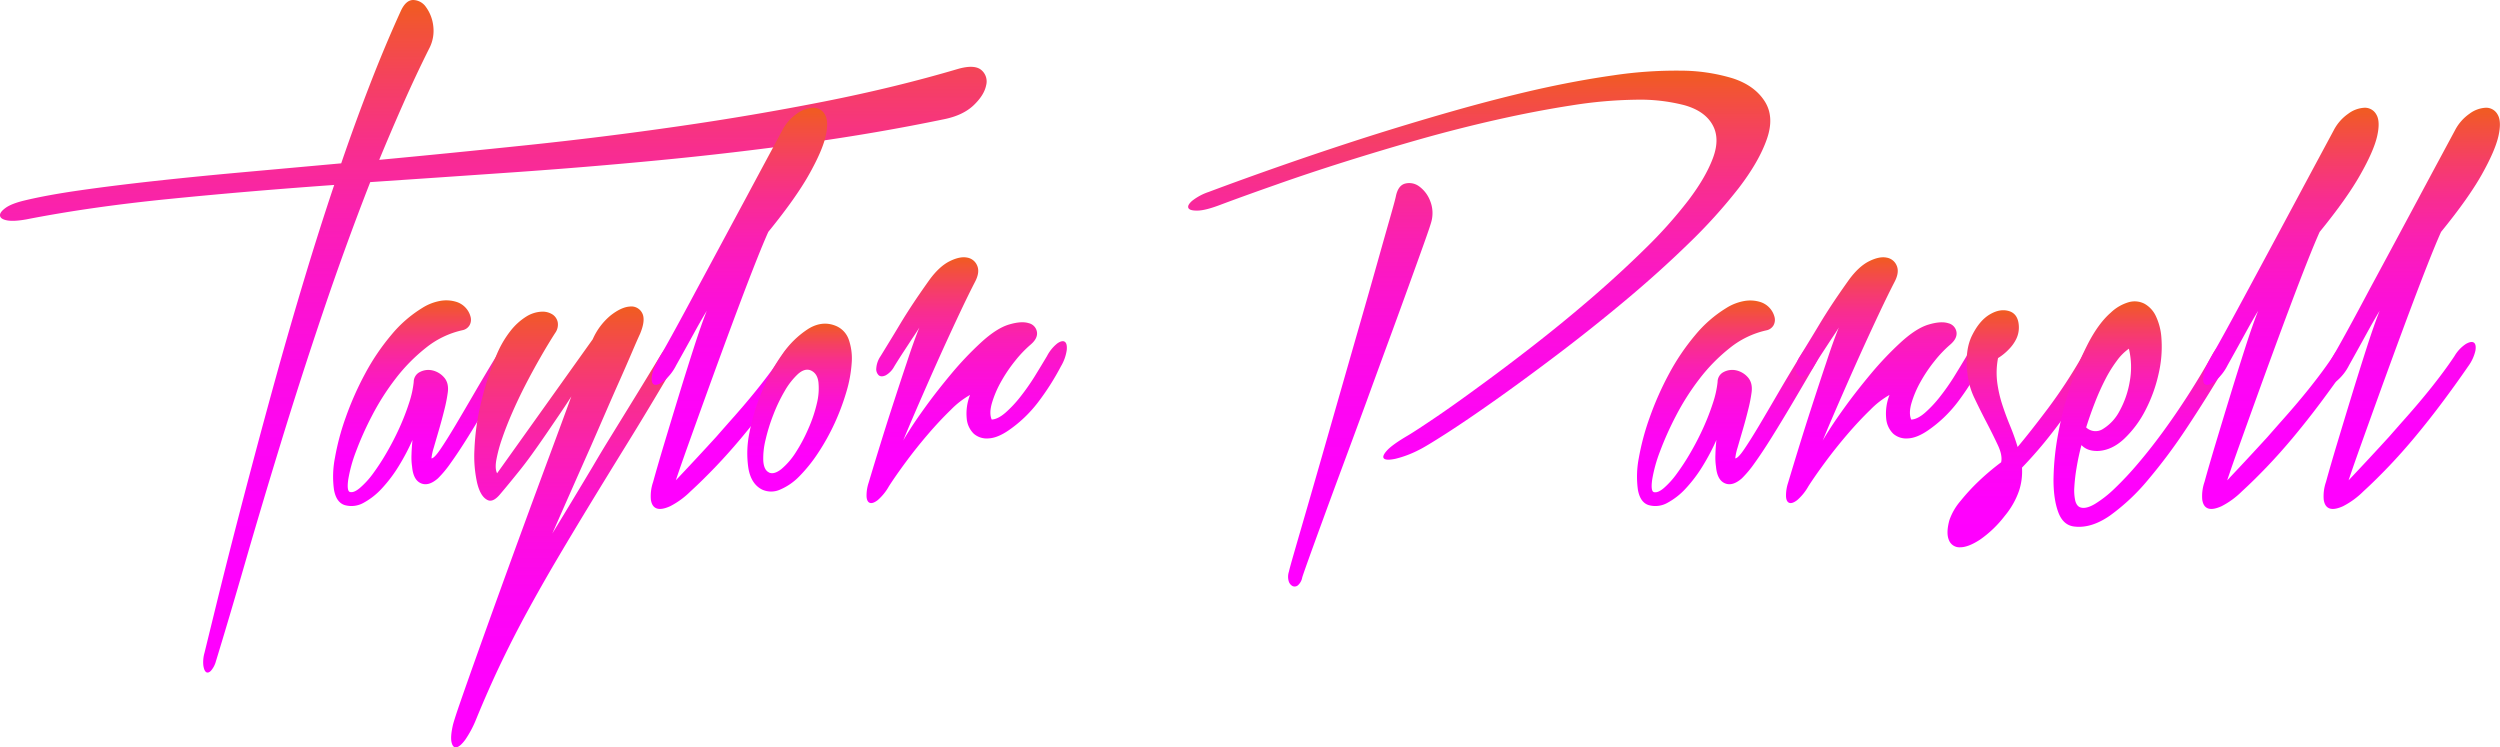 <svg xmlns="http://www.w3.org/2000/svg" xmlns:xlink="http://www.w3.org/1999/xlink" viewBox="0 0 1113.17 332.78"><defs><style>.cls-1{fill:url(#linear-gradient);}.cls-2{fill:url(#linear-gradient-2);}.cls-3{fill:url(#linear-gradient-3);}.cls-4{fill:url(#linear-gradient-4);}.cls-5{fill:url(#linear-gradient-5);}.cls-6{fill:url(#linear-gradient-6);}.cls-7{fill:url(#linear-gradient-7);}.cls-8{fill:url(#linear-gradient-8);}.cls-9{fill:url(#linear-gradient-9);}.cls-10{fill:url(#linear-gradient-10);}.cls-11{fill:url(#linear-gradient-11);}.cls-12{fill:url(#linear-gradient-12);}.cls-13{fill:url(#linear-gradient-13);}</style><linearGradient id="linear-gradient" x1="219.64" y1="299.47" x2="219.64" gradientUnits="userSpaceOnUse"><stop offset="0" stop-color="#f0f"/><stop offset="0.2" stop-color="#ff01fc"/><stop offset="0.34" stop-color="#fe05f3"/><stop offset="0.46" stop-color="#fd0be3"/><stop offset="0.57" stop-color="#fc14cd"/><stop offset="0.68" stop-color="#fa20b1"/><stop offset="0.78" stop-color="#f82e8e"/><stop offset="0.87" stop-color="#f53f65"/><stop offset="0.96" stop-color="#f25336"/><stop offset="0.99" stop-color="#f15a24"/></linearGradient><linearGradient id="linear-gradient-2" x1="189.2" y1="225.3" x2="189.2" y2="133.75" xlink:href="#linear-gradient"/><linearGradient id="linear-gradient-3" x1="251.96" y1="332.78" x2="251.96" y2="136.48" xlink:href="#linear-gradient"/><linearGradient id="linear-gradient-4" x1="329.03" y1="226.59" x2="329.03" y2="47.97" xlink:href="#linear-gradient"/><linearGradient id="linear-gradient-5" x1="355.99" y1="218.93" x2="355.99" y2="144.11" xlink:href="#linear-gradient"/><linearGradient id="linear-gradient-6" x1="430.5" y1="223.99" x2="430.5" y2="114.57" xlink:href="#linear-gradient"/><linearGradient id="linear-gradient-7" x1="658.65" y1="261.17" x2="658.65" y2="31.46" xlink:href="#linear-gradient"/><linearGradient id="linear-gradient-8" x1="769.74" y1="225.3" x2="769.74" y2="133.75" xlink:href="#linear-gradient"/><linearGradient id="linear-gradient-9" x1="839.91" y1="223.99" x2="839.91" y2="114.57" xlink:href="#linear-gradient"/><linearGradient id="linear-gradient-10" x1="901.7" y1="243.7" x2="901.7" y2="138.13" xlink:href="#linear-gradient"/><linearGradient id="linear-gradient-11" x1="954" y1="234.57" x2="954" y2="134.2" xlink:href="#linear-gradient"/><linearGradient id="linear-gradient-12" x1="1019.81" y1="226.59" x2="1019.81" y2="47.97" xlink:href="#linear-gradient"/><linearGradient id="linear-gradient-13" x1="1073.89" y1="226.59" x2="1073.89" y2="47.97" xlink:href="#linear-gradient"/></defs><title>sunset-sig</title><g id="Layer_2" data-name="Layer 2"><g id="Layer_1-2" data-name="Layer 1"><path class="cls-1" d="M91.07,290.63q2.09-8.55,5.32-21.72t7.41-29.48Q108,223.11,113,204.28t10.64-39.16q5.67-20.32,12-41.34t13.17-41.43q-39.08,2.79-73.88,6.28T11.7,97.69q-5.59,1-8.55.44T0,96q-.18-1.48,2.44-3.4t8.37-3.31q10.11-2.44,24.77-4.54t32.79-4.1q18.14-2,39.34-3.92l44.22-4q6.28-18.32,12.91-35.41T178.47,4.88Q180.73,0,184,0a7.08,7.08,0,0,1,5.67,3.14,17.62,17.62,0,0,1,3.23,8.29A17.07,17.07,0,0,1,191,21.81q-5.76,11.51-11.25,23.9t-10.9,25.47q31.92-3,65.77-6.54t67.25-8.37q33.4-4.8,65.16-11.08T426.53,30.7q7.33-2.09,10.38.44A6.62,6.62,0,0,1,439.09,38q-.87,4.36-5.5,8.81T420.77,53q-30.18,6.28-62.28,10.73t-64.72,7.59q-32.62,3.14-65.24,5.41t-63.67,4.36q-11.17,28.61-21.2,58.35T125,197.39q-8.64,28.17-15.87,53.21t-13,43.87a10.55,10.55,0,0,1-2.27,4.27q-1.22,1.13-2.09.52t-1.22-2.88A15,15,0,0,1,91.07,290.63Z"/><path class="cls-2" d="M199.4,174.62a65.68,65.68,0,0,1-1.48,7.59q-1.14,4.62-2.44,9.07t-2.36,8.11a23.59,23.59,0,0,0-1,4.71q1.22,0,4-4.1t6.63-10.55q3.83-6.45,8.55-14.57T221,158.57q2.62-4.19,4.8-5.58t3.31-.61q1.13.79.87,3.58t-2.88,7.15q-5.06,8.72-9.86,16.83t-9,14.83q-4.19,6.72-7.59,11.43A47.66,47.66,0,0,1,195,213q-4.19,3.67-7.59,2.18t-3.92-7.41a28.18,28.18,0,0,1-.26-5.32q.08-3.23.44-6.54a96.15,96.15,0,0,1-6.11,11.6,61.87,61.87,0,0,1-7.5,9.94,31.17,31.17,0,0,1-8.2,6.45,10.94,10.94,0,0,1-8.37,1q-3.83-1.22-4.8-7a43.37,43.37,0,0,1,.44-14A109.69,109.69,0,0,1,154,185.7a138.39,138.39,0,0,1,8.55-19.28,100,100,0,0,1,11.6-17.18,55.46,55.46,0,0,1,13.87-12.12,22.12,22.12,0,0,1,8.55-3.23,15.19,15.19,0,0,1,6.63.52,9.46,9.46,0,0,1,6.37,6.8,5,5,0,0,1-.52,3.66,4.73,4.73,0,0,1-3.23,2.18,39.73,39.73,0,0,0-16.22,7.85,77.84,77.84,0,0,0-13.52,13.78,109.34,109.34,0,0,0-10.47,16.48,141,141,0,0,0-7.15,16,63.63,63.63,0,0,0-3.4,12.39q-.69,5,.7,5.5,1.75.52,4.45-1.75A37.48,37.48,0,0,0,166,211a100,100,0,0,0,6.19-9.51,122.59,122.59,0,0,0,5.67-11,104.29,104.29,0,0,0,4.27-11,43.91,43.91,0,0,0,2.09-9.42,4.91,4.91,0,0,1,2.79-4.45,8.16,8.16,0,0,1,5.5-.7,9.73,9.73,0,0,1,5.15,3.05Q199.92,170.44,199.4,174.62Z"/><path class="cls-3" d="M247.19,148.28q-3.14,4.89-6.54,10.82T234,171.31q-3.23,6.28-5.93,12.47t-4.54,11.6A64.35,64.35,0,0,0,221,204.8q-.69,4,.35,5.93l42.57-59.66a28.79,28.79,0,0,1,8-10.64q4.71-3.67,8.46-3.93a5.4,5.4,0,0,1,5.5,2.79q1.74,3.06-.87,9.33-1.22,2.62-3.49,7.94t-5.23,12q-3,6.72-6.37,14.48t-6.72,15.44q-8,18-17.27,39.08,9.24-15.18,18-29.83,3.66-6.28,7.76-12.91l8-13q3.92-6.36,7.59-12.38l6.63-10.9q2.62-4.19,4.8-5.58t3.4-.61q1.22.79.87,3.58a19.82,19.82,0,0,1-3,7.15q-11.17,19-20.5,34.1t-17.18,28q-7.85,12.91-14.48,24.16t-12.73,22.42q-6.11,11.16-11.77,22.94T212,320.28a46.94,46.94,0,0,1-4.88,9.16q-2.26,3-3.84,3.31t-2.18-2.09q-.61-2.36.44-7.24.35-1.92,3.31-10.47t7.5-21.28q4.54-12.74,10.12-28.17t11.34-31.14q5.76-15.7,11.17-30.27t9.42-25.56q-2.44,3.84-5.41,8.2t-6,8.81q-3.05,4.45-6.19,8.81t-6.11,8q-5.06,6.28-8.2,9.94t-5.58,2.27q-3-1.57-4.45-7.5a54.73,54.73,0,0,1-1.22-14.65A106.46,106.46,0,0,1,213.79,181a135.32,135.32,0,0,1,6.89-21.89,45.11,45.11,0,0,1,6.63-11.77,27.32,27.32,0,0,1,7.15-6.46,14.1,14.1,0,0,1,6.54-2.09,8.24,8.24,0,0,1,5,1.22,5.42,5.42,0,0,1,2.36,3.58A6.36,6.36,0,0,1,247.19,148.28Z"/><path class="cls-4" d="M354.13,163.11q-5.41,7.85-11.34,15.79t-11.95,15.18q-6,7.24-12,13.52t-11.34,11.16a36.49,36.49,0,0,1-9.07,6.63q-3.84,1.74-6,1t-2.62-3.92a19.22,19.22,0,0,1,1-7.85q1.92-7,5.06-17.44t6.54-21.54q3.4-11.08,6.63-21.11t5.67-16.14q-2.44,4-5.84,10.21t-7.76,14a22.22,22.22,0,0,1-5.23,6.8q-2.79,2.27-4.36,1.92t-1.31-3.49q.26-3.14,3.75-9.25,2.44-4.19,6.72-12T310.17,129q5.23-9.68,10.9-20.24T332,88.44q5.23-9.77,9.59-17.88l6.8-12.65a20.32,20.32,0,0,1,6.37-7.24,13.15,13.15,0,0,1,7.33-2.7A5.79,5.79,0,0,1,367.3,51q1.83,3.06.35,9.6t-7.41,17.09q-5.93,10.56-18.14,25.56-2.27,5.06-5.58,13.43t-7.15,18.58q-3.84,10.2-7.94,21.37t-7.94,21.81q-3.84,10.64-7.15,19.89t-5.41,15.53q9.24-9.77,18-19.36,3.66-4.19,7.68-8.72t7.85-9.16q3.83-4.62,7.33-9.25t6.28-8.81a16.41,16.41,0,0,1,5.06-5.41q2.44-1.39,3.58-.61t.7,3.58A18.87,18.87,0,0,1,354.13,163.11Z"/><path class="cls-5" d="M371.92,145a10.24,10.24,0,0,1,6,6.19,25.66,25.66,0,0,1,1.31,10.47,58.31,58.31,0,0,1-2.44,13.08,102.56,102.56,0,0,1-5.23,13.87,97.64,97.64,0,0,1-7.24,13A67.31,67.31,0,0,1,356,212a26.2,26.2,0,0,1-8.64,6,9.64,9.64,0,0,1-8,0q-4.88-2.44-6.11-9.42a44.89,44.89,0,0,1,.44-15.87,93.12,93.12,0,0,1,5.58-18.4,81.37,81.37,0,0,1,9.25-16.83,40.89,40.89,0,0,1,11.43-11.08Q366,142.7,371.92,145Zm-29.48,65.42q2.27,1,5.5-1.57a31.81,31.81,0,0,0,6.28-7.24A71.46,71.46,0,0,0,359.88,191a62.2,62.2,0,0,0,3.84-11.34,27.71,27.71,0,0,0,.7-9.51q-.52-4.1-3.66-5.32-2.62-.87-5.58,1.83a32.13,32.13,0,0,0-5.76,7.41,71.55,71.55,0,0,0-5.06,10.55,80.19,80.19,0,0,0-3.49,11.25,33.61,33.61,0,0,0-1,9.42Q340.17,209.34,342.44,210.38Z"/><path class="cls-6" d="M472.4,163.11a112.85,112.85,0,0,1-10.29,16.14,57.51,57.51,0,0,1-12.91,12.3q-5.06,3.49-9.07,3.66a8.8,8.8,0,0,1-6.54-2.09,10.67,10.67,0,0,1-3.14-6.8,22.65,22.65,0,0,1,1.48-10.47,38,38,0,0,0-8.55,6.63q-5.06,4.89-10.29,11t-9.86,12.38q-4.62,6.28-7.41,10.64a23.35,23.35,0,0,1-5,6.19q-2.18,1.66-3.49,1.22t-1.48-2.79a18,18,0,0,1,.87-6q5.76-19.19,10-32.27t7.06-21.46q3.14-9.59,5.58-15.53-1.4,2.27-3.31,5.06-1.57,2.44-3.58,5.49t-4.27,6.72a9.83,9.83,0,0,1-3.84,4c-1.28.58-2.29.58-3.05,0a3.75,3.75,0,0,1-1.13-3.14,10.88,10.88,0,0,1,1.92-5.41l4-6.54q2.09-3.4,4.54-7.5t5.67-9q3.23-4.88,7.59-11,4.36-5.93,8.9-8.2t7.76-1.66a5.88,5.88,0,0,1,4.54,3.58q1.31,3-1,7.33-3.14,6.11-6.63,13.52t-7,15.09q-3.49,7.68-6.72,15t-5.76,13.17q-2.53,5.85-4.1,9.6t-1.74,4.27q.17-.52,3.05-5.06t7.59-11q4.71-6.45,10.9-13.87a145.65,145.65,0,0,1,13-13.69q7-6.45,12.56-8.11t8.81-.61a4.78,4.78,0,0,1,3.66,3.93q.43,2.88-2.88,5.67a52.31,52.31,0,0,0-6.89,7.24,65.51,65.51,0,0,0-6.28,9.33,45.72,45.72,0,0,0-4,9.42q-1.31,4.54-.09,7.33,2.79-.17,6.11-3.05a52.73,52.73,0,0,0,6.63-7.07,100.18,100.18,0,0,0,6.37-9.07q3-4.88,5.5-9.07a17.51,17.51,0,0,1,4.62-5.67q2.18-1.48,3.31-.7t.87,3.66A19.43,19.43,0,0,1,472.4,163.11Z"/><path class="cls-7" d="M543.74,91.06q-6.8,2.62-10.38,2.71t-4.19-1.13q-.61-1.22,1.66-3.23a24.46,24.46,0,0,1,7.33-3.93q15.35-5.76,33.23-12t36.72-12.3q18.84-6,38.12-11.51T683.65,40q18.14-4.1,34.71-6.45a188.75,188.75,0,0,1,30-2.09,80.44,80.44,0,0,1,23.11,3.4Q781.16,38,785.7,45t1,17q-3.49,10-12.56,21.81a234.85,234.85,0,0,1-22.24,24.6q-13.17,12.82-28.09,25.29t-30,23.9q-15.09,11.43-27.91,20.5t-22.07,15q-9.25,5.93-12.21,7.33a46.84,46.84,0,0,1-10.21,3.84q-4.1.87-5.15-.09t1.31-3.58q2.36-2.62,9.51-6.8,3.49-2.09,12-7.85t19.71-14Q670,163.81,683,153.69t25.64-21q12.65-10.9,24-22.07a202.28,202.28,0,0,0,19.1-21.37q7.76-10.21,11-18.93t-.26-14.83Q759,49.37,750,46.84a79.09,79.09,0,0,0-21.72-2.44,197.56,197.56,0,0,0-28.52,2.53Q684,49.37,666.9,53.21T632.27,62q-17.53,5-33.75,10.12T568.16,82.25Q554,87.22,543.74,91.06Zm30.18,163.46q.17-1,2.27-8.29t5.41-18.67q3.31-11.42,7.41-25.73l8.37-29.22q4.27-14.92,8.46-29.48t7.5-26.34q3.31-11.78,5.58-19.71t2.62-9.68q1-4.88,4.19-5.67A7.41,7.41,0,0,1,631.92,83a14.24,14.24,0,0,1,4.88,6.45,14.52,14.52,0,0,1,.44,9.59q-.52,1.92-3.23,9.51t-6.72,18.67q-4,11.08-9,24.68T608.2,179.5q-5.15,14-10.12,27.39t-8.9,24.16q-3.93,10.73-6.46,17.79t-2.88,8.29a6.13,6.13,0,0,1-1.92,3.49,2.24,2.24,0,0,1-2.36.35,3.59,3.59,0,0,1-1.74-2.18A7.14,7.14,0,0,1,573.92,254.52Z"/><path class="cls-8" d="M779.94,174.62a65.68,65.68,0,0,1-1.48,7.59q-1.14,4.62-2.44,9.07t-2.36,8.11a23.59,23.59,0,0,0-1,4.71q1.22,0,4-4.1t6.63-10.55q3.83-6.45,8.55-14.57t9.77-16.31q2.62-4.19,4.8-5.58t3.31-.61q1.13.79.87,3.58t-2.88,7.15q-5.06,8.72-9.86,16.83t-9,14.83q-4.19,6.72-7.59,11.43a47.66,47.66,0,0,1-5.67,6.8q-4.19,3.67-7.59,2.18t-3.92-7.41a28.18,28.18,0,0,1-.26-5.32q.08-3.23.44-6.54a96.15,96.15,0,0,1-6.11,11.6,61.87,61.87,0,0,1-7.5,9.94,31.17,31.17,0,0,1-8.2,6.45,10.94,10.94,0,0,1-8.37,1q-3.83-1.22-4.8-7a43.37,43.37,0,0,1,.44-14,109.69,109.69,0,0,1,4.88-18.14,138.39,138.39,0,0,1,8.55-19.28,100,100,0,0,1,11.6-17.18,55.46,55.46,0,0,1,13.87-12.12,22.12,22.12,0,0,1,8.55-3.23,15.19,15.19,0,0,1,6.63.52,9.46,9.46,0,0,1,6.37,6.8,5,5,0,0,1-.52,3.66,4.73,4.73,0,0,1-3.23,2.18,39.73,39.73,0,0,0-16.22,7.85,77.84,77.84,0,0,0-13.52,13.78,109.34,109.34,0,0,0-10.47,16.48,141,141,0,0,0-7.15,16,63.63,63.63,0,0,0-3.4,12.39q-.69,5,.7,5.5,1.75.52,4.45-1.75a37.48,37.48,0,0,0,5.76-6.37,100,100,0,0,0,6.19-9.51,122.59,122.59,0,0,0,5.67-11,104.29,104.29,0,0,0,4.27-11,43.91,43.91,0,0,0,2.09-9.42,4.91,4.91,0,0,1,2.79-4.45,8.16,8.16,0,0,1,5.5-.7,9.73,9.73,0,0,1,5.15,3.05Q780.46,170.44,779.94,174.62Z"/><path class="cls-9" d="M881.81,163.11a112.85,112.85,0,0,1-10.29,16.14,57.51,57.51,0,0,1-12.91,12.3q-5.06,3.49-9.07,3.66a8.8,8.8,0,0,1-6.54-2.09,10.67,10.67,0,0,1-3.14-6.8,22.65,22.65,0,0,1,1.48-10.47,38,38,0,0,0-8.55,6.63q-5.06,4.89-10.29,11t-9.86,12.38q-4.62,6.28-7.41,10.64a23.35,23.35,0,0,1-5,6.19q-2.18,1.66-3.49,1.22t-1.48-2.79a18,18,0,0,1,.87-6q5.76-19.19,10-32.27t7.06-21.46q3.14-9.59,5.58-15.53-1.4,2.27-3.31,5.06-1.57,2.44-3.58,5.49t-4.27,6.72a9.83,9.83,0,0,1-3.84,4c-1.28.58-2.29.58-3.05,0a3.75,3.75,0,0,1-1.13-3.14,10.88,10.88,0,0,1,1.92-5.41l4-6.54q2.09-3.4,4.54-7.5t5.67-9q3.23-4.88,7.59-11,4.36-5.93,8.9-8.2T840,114.7a5.88,5.88,0,0,1,4.54,3.58q1.31,3-1,7.33-3.14,6.11-6.63,13.52t-7,15.09q-3.49,7.68-6.72,15t-5.76,13.17q-2.53,5.85-4.1,9.6t-1.74,4.27q.17-.52,3.05-5.06t7.59-11q4.71-6.45,10.9-13.87a145.65,145.65,0,0,1,13-13.69q7-6.45,12.56-8.11t8.81-.61a4.78,4.78,0,0,1,3.66,3.93q.43,2.88-2.88,5.67a52.31,52.31,0,0,0-6.89,7.24,65.51,65.51,0,0,0-6.28,9.33,45.72,45.72,0,0,0-4,9.42q-1.31,4.54-.09,7.33,2.79-.17,6.11-3.05a52.73,52.73,0,0,0,6.63-7.07,100.18,100.18,0,0,0,6.37-9.07q3-4.88,5.5-9.07a17.51,17.51,0,0,1,4.62-5.67q2.18-1.48,3.31-.7t.87,3.66A19.43,19.43,0,0,1,881.81,163.11Z"/><path class="cls-10" d="M889.66,159.44a34.67,34.67,0,0,0-.35,10.9,56,56,0,0,0,2.27,9.94q1.57,4.8,3.49,9.42a94.57,94.57,0,0,1,3.31,9.33q5.58-6.63,13.52-17.18a227.15,227.15,0,0,0,15.26-23.29,17.51,17.51,0,0,1,4.62-5.67q2.18-1.48,3.4-.7t1,3.66a18.33,18.33,0,0,1-2.88,7.24q-10.82,18.49-19.19,29.13a189.42,189.42,0,0,1-13.78,16A27.61,27.61,0,0,1,899,218.58a35.9,35.9,0,0,1-6.37,11.16,49.38,49.38,0,0,1-11,10.55q-5.23,3.4-8.81,3.4a5,5,0,0,1-5-3.14q-1.39-3.14.17-8.9a26.34,26.34,0,0,1,5-8.63,91.49,91.49,0,0,1,7.76-8.46,109.7,109.7,0,0,1,10.29-8.72q.69-3-1.4-7.5t-4.88-9.86q-2.79-5.32-5.5-11a33.24,33.24,0,0,1-3.23-11.25q-1.22-10.29,2.09-16.92T886,140q4.54-2.7,8.55-1.48t4.36,6.46a11.69,11.69,0,0,1-1.13,5.93,17.29,17.29,0,0,1-3.23,4.54A23.62,23.62,0,0,1,889.66,159.44Z"/><path class="cls-11" d="M926.29,225.91q2.44.87,6.45-1.48a50.5,50.5,0,0,0,8.81-6.89,144,144,0,0,0,10.38-11.08q5.58-6.54,11.25-14.3t11.16-16.31q5.49-8.55,10.38-17.27,2.26-4.19,4.54-5.67t3.4-.7q1.13.79,1,3.66t-2.79,7.24q-8.37,14.13-17.1,27.3a240.08,240.08,0,0,1-17.36,23.29,91.48,91.48,0,0,1-16.92,15.88q-8.29,5.76-15.79,4.88-5.06-.52-7.24-6.45t-2.09-15a117.66,117.66,0,0,1,2.09-20,158.22,158.22,0,0,1,5.5-21.37A126.58,126.58,0,0,1,930,152.47q4.62-8.72,9.86-13.26a19.47,19.47,0,0,1,8.2-4.71,9.57,9.57,0,0,1,6.89.79,12.2,12.2,0,0,1,5,5.5,26.62,26.62,0,0,1,2.44,9.42,53,53,0,0,1-1.31,16.57,65.81,65.81,0,0,1-5.93,16.14,46.93,46.93,0,0,1-9.33,12.47q-5.41,5.06-11.51,5.41-4.89.18-7.5-2.62a102.7,102.7,0,0,0-2.18,10.12,78.28,78.28,0,0,0-1,8.63,21.18,21.18,0,0,0,.44,6.11Q924.73,225.38,926.29,225.91Zm21.63-70.65a22.93,22.93,0,0,0-5.32,5.32,57.82,57.82,0,0,0-5.15,8.29,106.13,106.13,0,0,0-4.62,10.29q-2.18,5.58-3.93,11.16a6.08,6.08,0,0,0,7.59.61,20.38,20.38,0,0,0,7.24-7.85,41.26,41.26,0,0,0,4.54-13A35.42,35.42,0,0,0,947.93,155.26Z"/><path class="cls-12" d="M1044.91,163.11q-5.41,7.85-11.34,15.79t-11.95,15.18q-6,7.24-12,13.52t-11.34,11.16a36.49,36.49,0,0,1-9.07,6.63q-3.84,1.74-6,1t-2.62-3.92a19.22,19.22,0,0,1,1-7.85q1.92-7,5.06-17.44t6.54-21.54q3.4-11.08,6.63-21.11t5.67-16.14q-2.44,4-5.84,10.21t-7.76,14a22.22,22.22,0,0,1-5.23,6.8q-2.79,2.27-4.36,1.92T981,167.82q.26-3.14,3.75-9.25,2.44-4.19,6.72-12T1001,129q5.23-9.68,10.9-20.24t10.9-20.32q5.23-9.77,9.59-17.88l6.8-12.65a20.32,20.32,0,0,1,6.37-7.24,13.15,13.15,0,0,1,7.33-2.7,5.79,5.79,0,0,1,5.23,3.05q1.83,3.06.35,9.6T1051,77.72q-5.93,10.56-18.14,25.56-2.27,5.06-5.58,13.43t-7.15,18.58q-3.84,10.2-7.94,21.37t-7.94,21.81q-3.84,10.64-7.15,19.89t-5.41,15.53q9.24-9.77,18-19.36,3.66-4.19,7.68-8.72t7.85-9.16q3.83-4.62,7.33-9.25t6.28-8.81a16.41,16.41,0,0,1,5.06-5.41q2.44-1.39,3.58-.61t.7,3.58A18.87,18.87,0,0,1,1044.91,163.11Z"/><path class="cls-13" d="M1099,163.11q-5.41,7.85-11.34,15.79t-11.95,15.18q-6,7.24-12,13.52t-11.34,11.16a36.49,36.49,0,0,1-9.07,6.63q-3.84,1.74-6,1t-2.62-3.92a19.22,19.22,0,0,1,1-7.85q1.92-7,5.06-17.44t6.54-21.54q3.4-11.08,6.63-21.11t5.67-16.14q-2.44,4-5.84,10.21t-7.76,14a22.22,22.22,0,0,1-5.23,6.8q-2.79,2.27-4.36,1.92t-1.31-3.49q.26-3.14,3.75-9.25,2.44-4.19,6.72-12T1055,129q5.23-9.68,10.9-20.24t10.9-20.32q5.23-9.77,9.59-17.88l6.8-12.65a20.32,20.32,0,0,1,6.37-7.24,13.15,13.15,0,0,1,7.33-2.7,5.79,5.79,0,0,1,5.23,3.05q1.83,3.06.35,9.6t-7.41,17.09q-5.93,10.56-18.14,25.56-2.27,5.06-5.58,13.43t-7.15,18.58q-3.84,10.2-7.94,21.37t-7.94,21.81q-3.84,10.64-7.15,19.89t-5.41,15.53q9.24-9.77,18-19.36,3.66-4.19,7.68-8.72t7.85-9.16q3.83-4.62,7.33-9.25t6.28-8.81a16.41,16.41,0,0,1,5.06-5.41q2.44-1.39,3.58-.61t.7,3.58A18.87,18.87,0,0,1,1099,163.11Z"/></g></g></svg>
